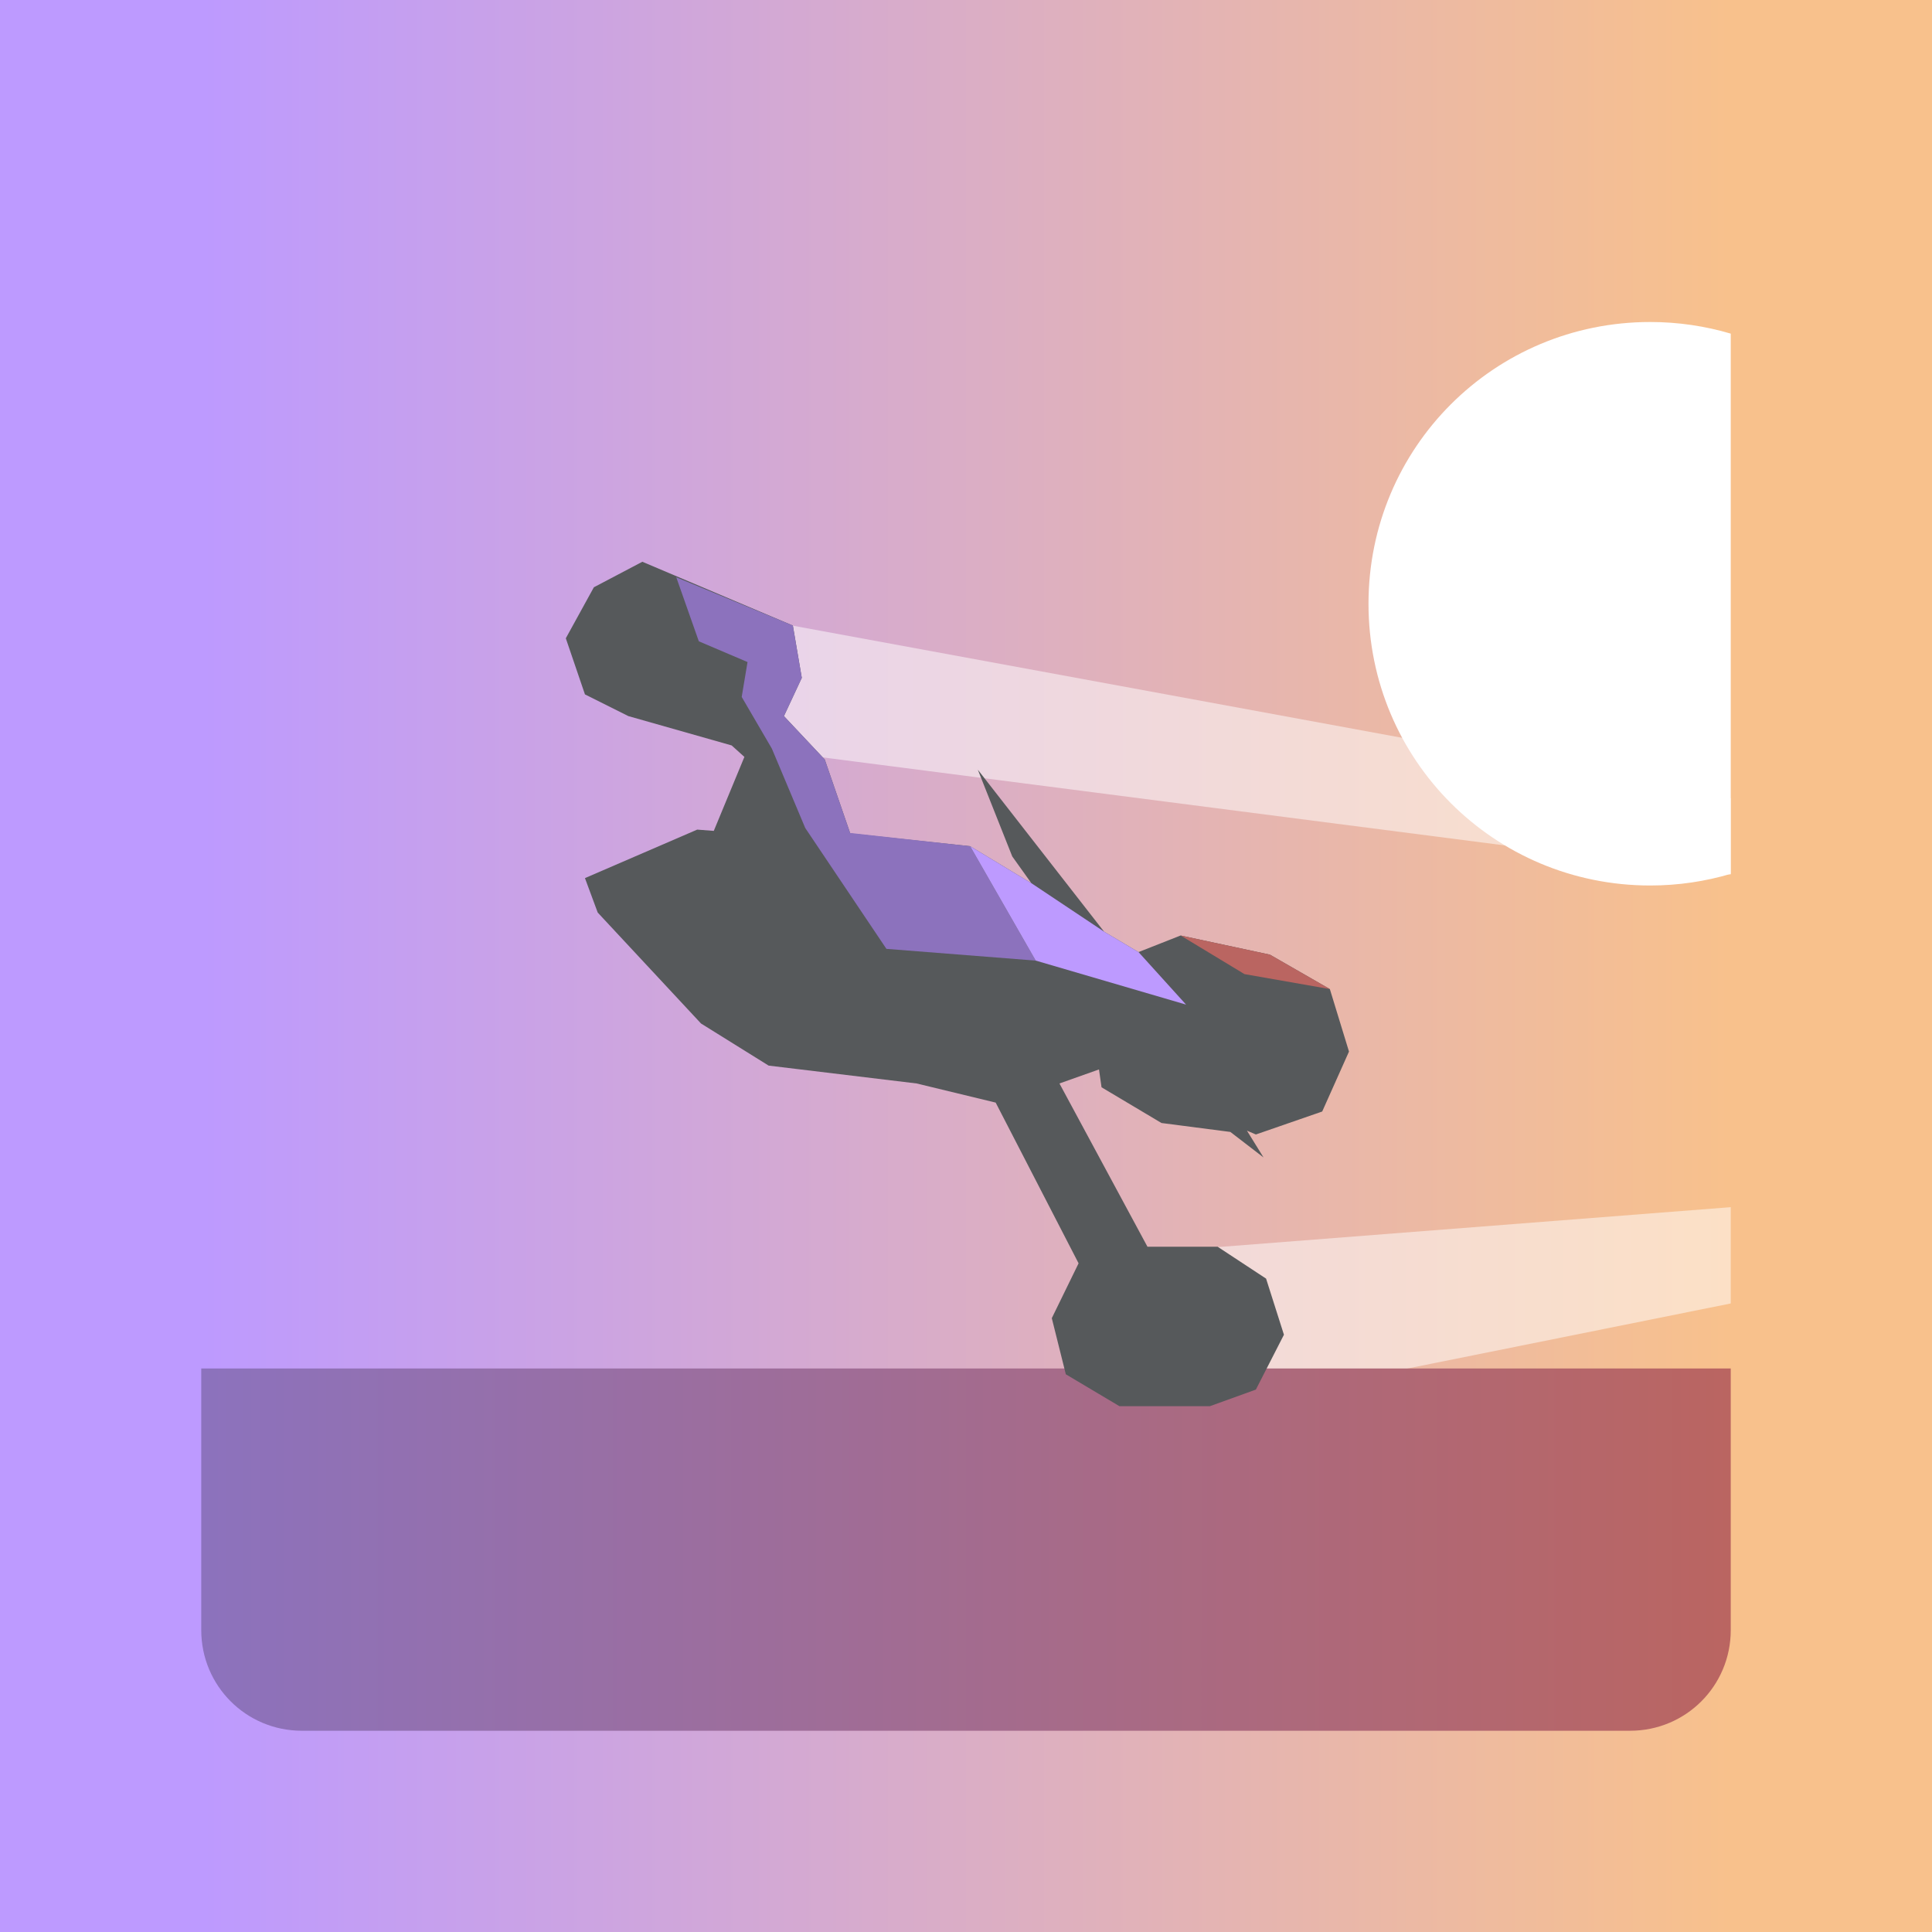 <?xml version="1.0" encoding="UTF-8" standalone="no"?>
<svg xmlns:dc="http://purl.org/dc/elements/1.1/" xmlns:cc="http://creativecommons.org/ns#"
  xmlns:rdf="http://www.w3.org/1999/02/22-rdf-syntax-ns#" xmlns:svg="http://www.w3.org/2000/svg"
  xmlns="http://www.w3.org/2000/svg" xmlns:xlink="http://www.w3.org/1999/xlink"
  xmlns:sodipodi="http://sodipodi.sourceforge.net/DTD/sodipodi-0.dtd"
  xmlns:inkscape="http://www.inkscape.org/namespaces/inkscape" viewBox="0 0 192 192" version="1.1" id="svg16"
  sodipodi:docname="race_the_sun.svg" inkscape:version="0.92.4 (5da689c313, 2019-01-14)">
  <rect x="0" y="0" width="192" height="192" fill="#333333" stroke="none"/>
  <sodipodi:namedview pagecolor="#ffffff" bordercolor="#666666" borderopacity="1" objecttolerance="10"
    gridtolerance="10" guidetolerance="10" inkscape:pageopacity="0" inkscape:pageshadow="2" inkscape:window-width="1920"
    inkscape:window-height="1017" id="namedview18" showgrid="true" inkscape:zoom="11.787875" inkscape:cx="99.998949"
    inkscape:cy="113.02736" inkscape:window-x="-8" inkscape:window-y="-8" inkscape:window-maximized="1"
    inkscape:current-layer="svg16" inkscape:snap-global="false">
    <inkscape:grid type="xygrid" id="grid827" spacingx="4" spacingy="4" />
  </sodipodi:namedview>
  <defs id="defs4">
    <linearGradient inkscape:collect="always" id="linearGradient845">
      <stop style="stop-color:#bd9aff;stop-opacity:1;" offset="0" id="stop841" />
      <stop style="stop-color:#f8c18c;stop-opacity:1" offset="1" id="stop843" />
    </linearGradient>
    <linearGradient inkscape:collect="always" id="linearGradient837">
      <stop style="stop-color:#ba6561;stop-opacity:1" offset="0" id="stop833" />
      <stop style="stop-color:#8c72bd;stop-opacity:1" offset="1" id="stop835" />
    </linearGradient>
    <style id="style2">
      .a {
        fill: none;
        stroke: #b1b5bd;
        stroke-linecap: round;
        stroke-linejoin: round;
        isolation: isolate;
        opacity: 0.63;
      }
    </style>
    <linearGradient inkscape:collect="always" xlink:href="#linearGradient837" id="linearGradient839" x1="172" y1="148"
      x2="20" y2="148" gradientUnits="userSpaceOnUse" />
    <linearGradient inkscape:collect="always" xlink:href="#linearGradient845" id="linearGradient847" x1="20" y1="96"
      x2="172" y2="96" gradientUnits="userSpaceOnUse" />
  </defs>
  <rect width="100%" height="100%" class="a" id="rect6"
    style="fill:url(#linearGradient847);stroke:none;opacity:1;fill-opacity:1" />
  <path
    style="fill:#ffffff;stroke:none;stroke-width:1px;stroke-linecap:butt;stroke-linejoin:miter;stroke-opacity:1;opacity:0.5"
    d="M 78.816 62.184 L 72.729 74.104 L 172 86.916 L 172 79.334 L 78.816 62.184 z M 172 119.967 L 121.037 123.934 L 120 140 L 172 129.537 L 172 119.967 z "
    id="path917" />
  <path
    style="opacity:1;vector-effect:none;fill:url(#linearGradient839);fill-opacity:1;fill-rule:evenodd;stroke:none;stroke-width:8;stroke-linecap:round;stroke-linejoin:round;stroke-miterlimit:4;stroke-dasharray:none;paint-order:stroke fill markers"
    d="M 20 136 L 20 162 C 20 167.54 24.46 172 30 172 L 162 172 C 167.54 172 172 167.54 172 162 L 172 136 L 20 136 z "
    id="rect831" />
  <path
    style="opacity:1;vector-effect:none;fill:#ffffff;fill-opacity:1;fill-rule:evenodd;stroke:none;stroke-width:8;stroke-linecap:round;stroke-linejoin:round;stroke-miterlimit:4;stroke-dasharray:none;paint-order:stroke fill markers"
    d="M 164 32 C 148.488 32 136 44.488 136 60 C 136 75.512 148.488 88 164 88 C 166.783 88 169.466 87.593 172 86.844 L 172 33.156 C 169.466 32.407 166.783 32 164 32 z "
    id="rect849" />
  <g id="g915" transform="matrix(1.08,0,0,1.08,-1.604,-2.929)">
    <path inkscape:connector-curvature="0" id="path829"
      d="m 55.311,83.513 1.174,3.169 9.507,10.211 6.221,3.873 13.615,1.643 7.277,1.761 7.629,14.789 -2.465,5.047 1.291,5.164 4.93,2.934 h 8.333 l 4.225,-1.526 2.582,-5.047 -1.643,-5.164 -4.46,-2.934 h -6.455 l -8.099,-15.023 3.638,-1.291 0.235,1.643 5.516,3.286 6.338,0.822 3.052,2.347 -1.526,-2.465 0.822,0.352 6.103,-2.113 2.465,-5.516 -1.761,-5.751 -5.516,-3.169 -8.216,-1.761 -3.873,1.526 -3.169,-1.878 -11.62,-14.906 3.169,7.981 1.761,2.465 -5.634,-3.404 -11.033,-1.174 -2.347,-6.807 -3.756,-3.991 1.643,-3.521 -0.822,-4.812 -13.85,-5.869 -4.46,2.347 -2.582,4.695 1.761,5.164 3.991,1.995 9.507,2.7 1.174,1.056 -2.817,6.807 -1.526,-0.117 z"
      style="fill:#56595b;stroke:none;stroke-width:0.692px;stroke-linecap:butt;stroke-linejoin:miter;stroke-opacity:1" />
    <path inkscape:connector-curvature="0" id="path901"
      d="m 63.714,55.831 2.075,5.892 4.482,1.909 -0.536,3.21 2.776,4.758 3.071,7.303 7.469,11.121 13.738,1.08 -6.033,-10.525 -11.048,-1.22 -2.332,-6.761 -3.755,-3.99 1.643,-3.521 -0.821,-4.813 z"
      style="fill:#8c72bd;stroke:none;stroke-width:0.692px;stroke-linecap:butt;stroke-linejoin:miter;stroke-opacity:1"
      sodipodi:nodetypes="ccccccccccccccc" />
    <path inkscape:connector-curvature="0" id="path905"
      d="m 90.757,80.578 5.634,3.404 6.69,4.46 3.169,1.878 4.375,4.834 -13.835,-4.051 z"
      style="fill:#bd9aff;stroke:none;stroke-width:0.692px;stroke-linecap:butt;stroke-linejoin:miter;stroke-opacity:1" />
    <path inkscape:connector-curvature="0" id="path907"
      d="M 110.123,88.794 116,92.348 l 7.856,1.376 -5.516,-3.169 z"
      style="fill:#ba6561;stroke:none;stroke-width:0.692px;stroke-linecap:butt;stroke-linejoin:miter;stroke-opacity:1" />
  </g>
</svg>
